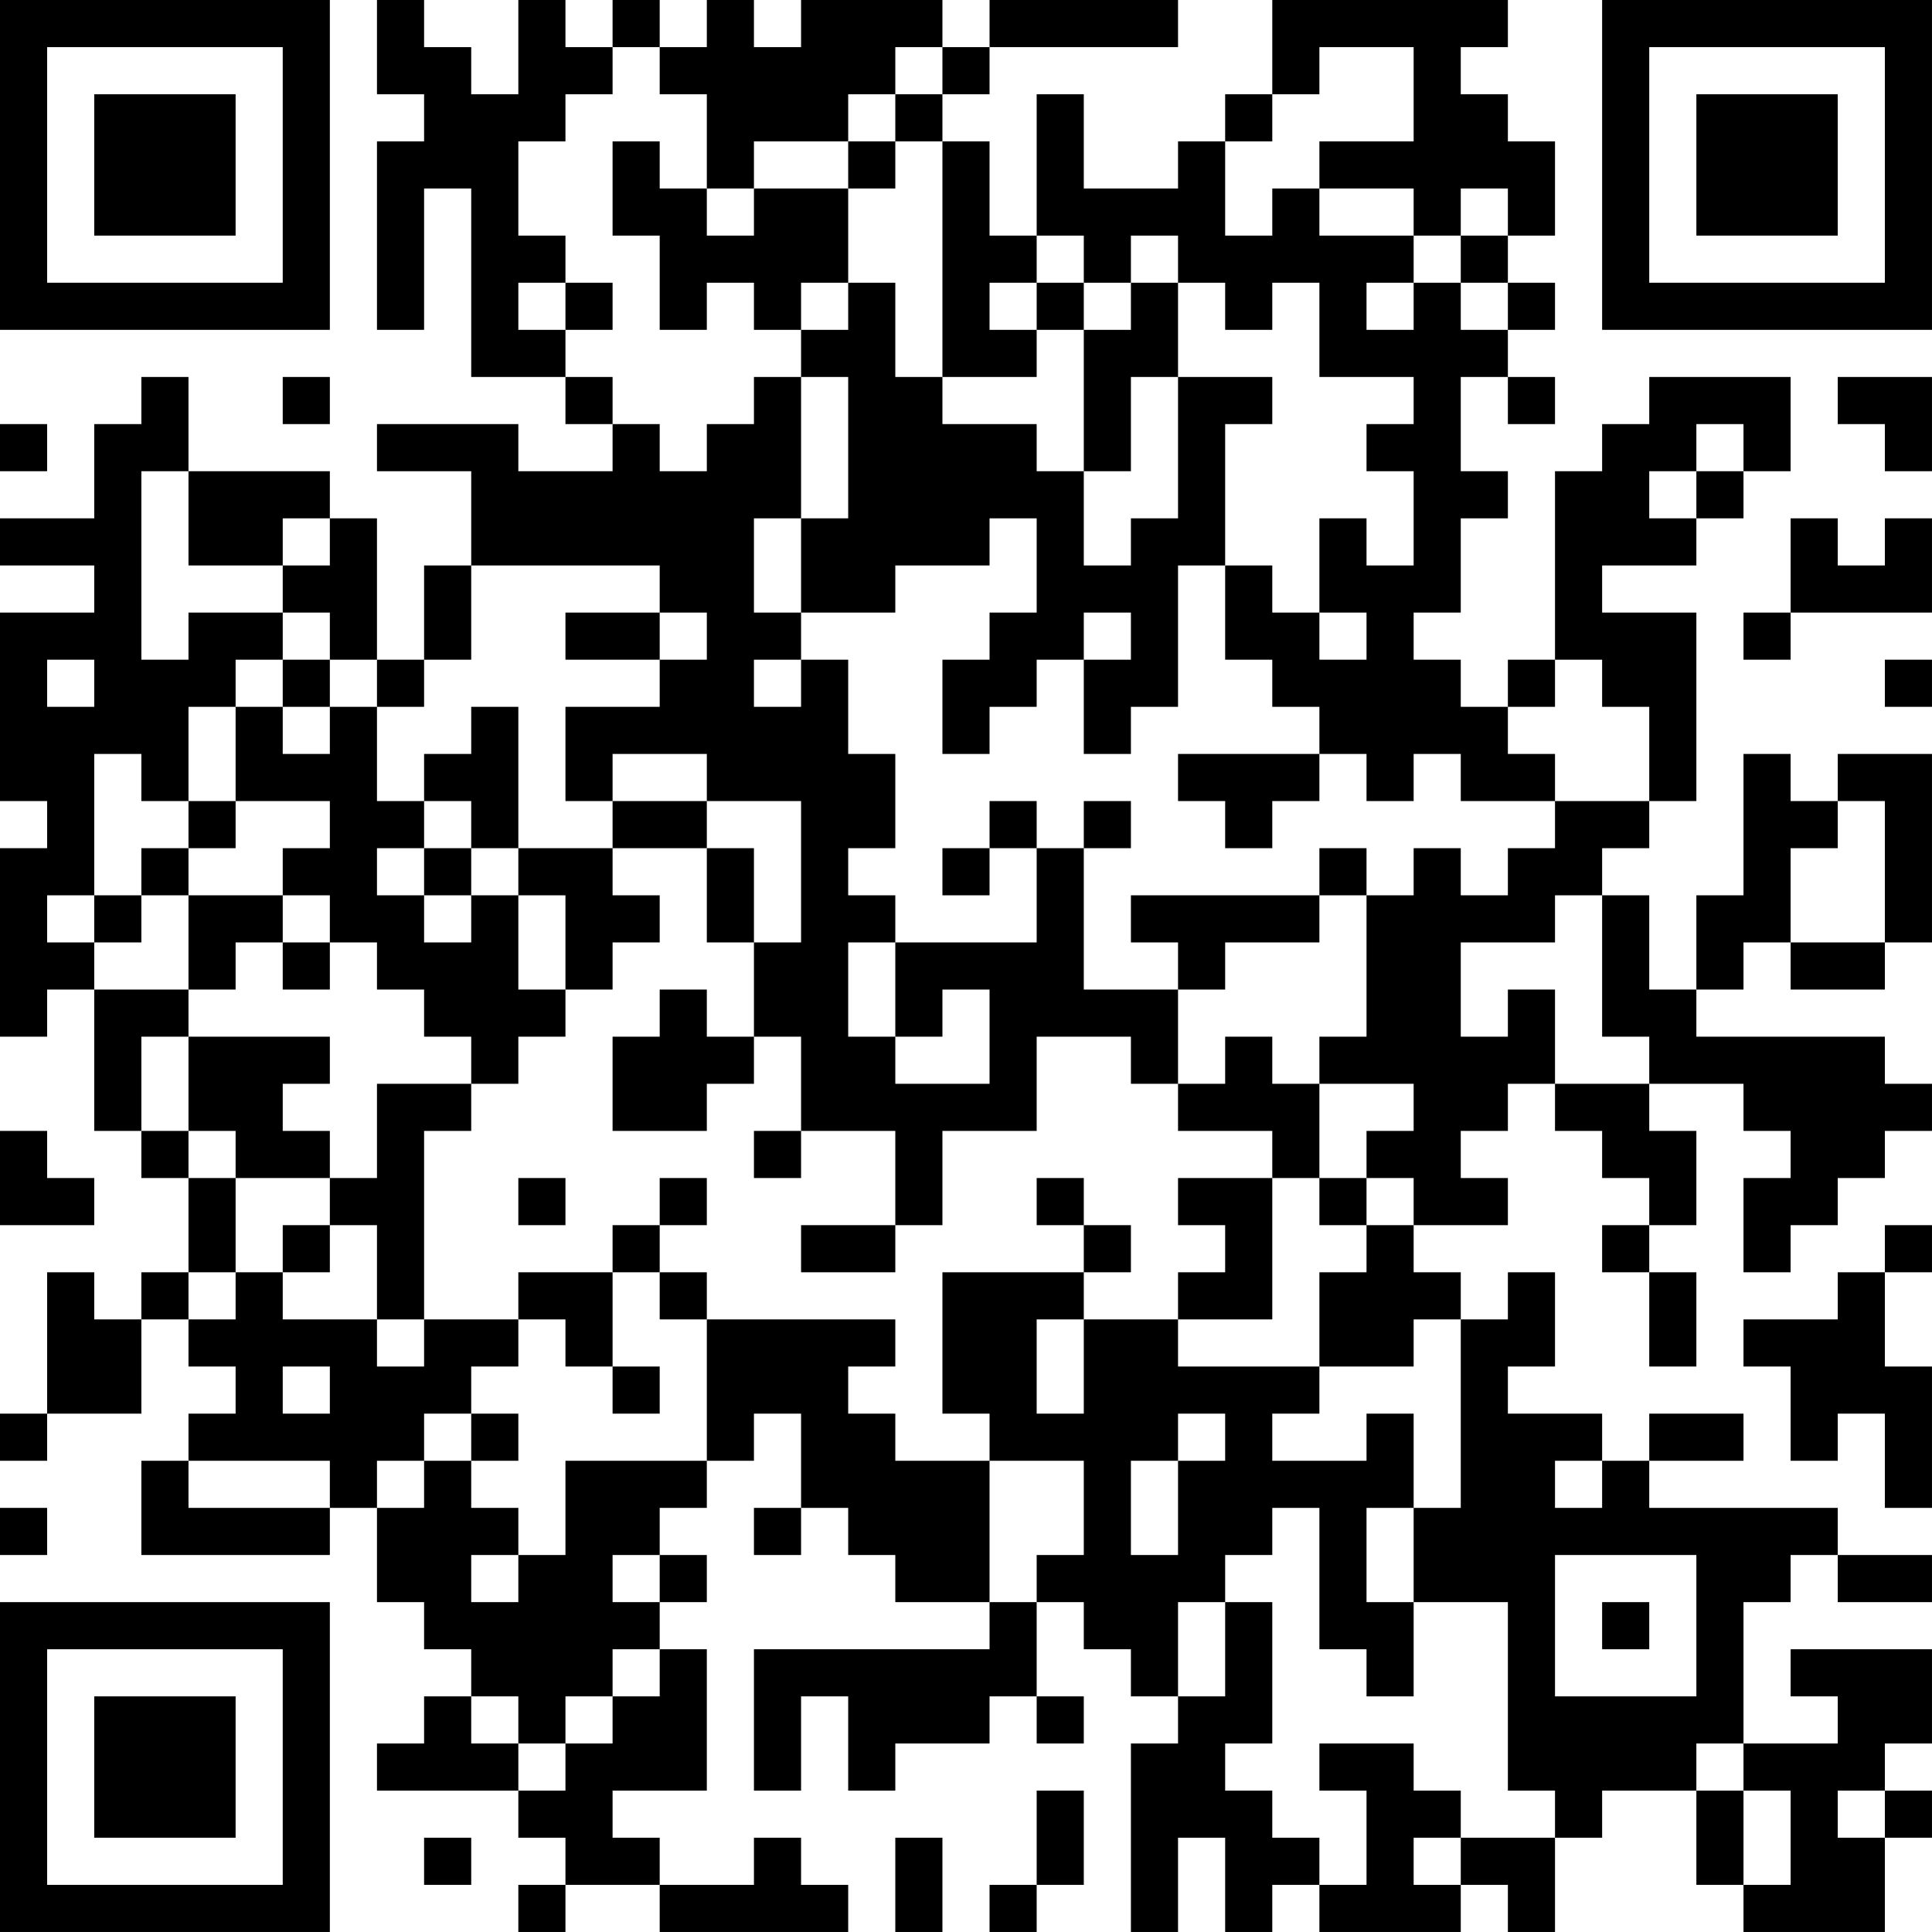 <?xml version="1.0" encoding="UTF-8"?>
<svg xmlns="http://www.w3.org/2000/svg" version="1.1" width="200" height="200" viewBox="0 0 200 200"><rect x="0" y="0" width="200" height="200" fill="#ffffff"/><g transform="scale(4.878)"><g transform="translate(0,0)"><path fill-rule="evenodd" d="M8 0L8 2L9 2L9 3L8 3L8 7L9 7L9 4L10 4L10 8L12 8L12 9L13 9L13 10L11 10L11 9L8 9L8 10L10 10L10 12L9 12L9 14L8 14L8 11L7 11L7 10L4 10L4 8L3 8L3 9L2 9L2 11L0 11L0 12L2 12L2 13L0 13L0 17L1 17L1 18L0 18L0 22L1 22L1 21L2 21L2 24L3 24L3 25L4 25L4 27L3 27L3 28L2 28L2 27L1 27L1 30L0 30L0 31L1 31L1 30L3 30L3 28L4 28L4 29L5 29L5 30L4 30L4 31L3 31L3 33L7 33L7 32L8 32L8 34L9 34L9 35L10 35L10 36L9 36L9 37L8 37L8 38L11 38L11 39L12 39L12 40L11 40L11 41L12 41L12 40L14 40L14 41L18 41L18 40L17 40L17 39L16 39L16 40L14 40L14 39L13 39L13 38L15 38L15 35L14 35L14 34L15 34L15 33L14 33L14 32L15 32L15 31L16 31L16 30L17 30L17 32L16 32L16 33L17 33L17 32L18 32L18 33L19 33L19 34L21 34L21 35L16 35L16 38L17 38L17 36L18 36L18 38L19 38L19 37L21 37L21 36L22 36L22 37L23 37L23 36L22 36L22 34L23 34L23 35L24 35L24 36L25 36L25 37L24 37L24 41L25 41L25 39L26 39L26 41L27 41L27 40L28 40L28 41L31 41L31 40L32 40L32 41L33 41L33 39L34 39L34 38L36 38L36 40L37 40L37 41L40 41L40 39L41 39L41 38L40 38L40 37L41 37L41 35L38 35L38 36L39 36L39 37L37 37L37 34L38 34L38 33L39 33L39 34L41 34L41 33L39 33L39 32L35 32L35 31L37 31L37 30L35 30L35 31L34 31L34 30L32 30L32 29L33 29L33 27L32 27L32 28L31 28L31 27L30 27L30 26L32 26L32 25L31 25L31 24L32 24L32 23L33 23L33 24L34 24L34 25L35 25L35 26L34 26L34 27L35 27L35 29L36 29L36 27L35 27L35 26L36 26L36 24L35 24L35 23L37 23L37 24L38 24L38 25L37 25L37 27L38 27L38 26L39 26L39 25L40 25L40 24L41 24L41 23L40 23L40 22L36 22L36 21L37 21L37 20L38 20L38 21L40 21L40 20L41 20L41 16L39 16L39 17L38 17L38 16L37 16L37 19L36 19L36 21L35 21L35 19L34 19L34 18L35 18L35 17L36 17L36 13L34 13L34 12L36 12L36 11L37 11L37 10L38 10L38 8L35 8L35 9L34 9L34 10L33 10L33 14L32 14L32 15L31 15L31 14L30 14L30 13L31 13L31 11L32 11L32 10L31 10L31 8L32 8L32 9L33 9L33 8L32 8L32 7L33 7L33 6L32 6L32 5L33 5L33 3L32 3L32 2L31 2L31 1L32 1L32 0L27 0L27 2L26 2L26 3L25 3L25 4L23 4L23 2L22 2L22 5L21 5L21 3L20 3L20 2L21 2L21 1L25 1L25 0L21 0L21 1L20 1L20 0L17 0L17 1L16 1L16 0L15 0L15 1L14 1L14 0L13 0L13 1L12 1L12 0L11 0L11 2L10 2L10 1L9 1L9 0ZM13 1L13 2L12 2L12 3L11 3L11 5L12 5L12 6L11 6L11 7L12 7L12 8L13 8L13 9L14 9L14 10L15 10L15 9L16 9L16 8L17 8L17 11L16 11L16 13L17 13L17 14L16 14L16 15L17 15L17 14L18 14L18 16L19 16L19 18L18 18L18 19L19 19L19 20L18 20L18 22L19 22L19 23L21 23L21 21L20 21L20 22L19 22L19 20L22 20L22 18L23 18L23 21L25 21L25 23L24 23L24 22L22 22L22 24L20 24L20 26L19 26L19 24L17 24L17 22L16 22L16 20L17 20L17 17L15 17L15 16L13 16L13 17L12 17L12 15L14 15L14 14L15 14L15 13L14 13L14 12L10 12L10 14L9 14L9 15L8 15L8 14L7 14L7 13L6 13L6 12L7 12L7 11L6 11L6 12L4 12L4 10L3 10L3 14L4 14L4 13L6 13L6 14L5 14L5 15L4 15L4 17L3 17L3 16L2 16L2 19L1 19L1 20L2 20L2 21L4 21L4 22L3 22L3 24L4 24L4 25L5 25L5 27L4 27L4 28L5 28L5 27L6 27L6 28L8 28L8 29L9 29L9 28L11 28L11 29L10 29L10 30L9 30L9 31L8 31L8 32L9 32L9 31L10 31L10 32L11 32L11 33L10 33L10 34L11 34L11 33L12 33L12 31L15 31L15 28L19 28L19 29L18 29L18 30L19 30L19 31L21 31L21 34L22 34L22 33L23 33L23 31L21 31L21 30L20 30L20 27L23 27L23 28L22 28L22 30L23 30L23 28L25 28L25 29L28 29L28 30L27 30L27 31L29 31L29 30L30 30L30 32L29 32L29 34L30 34L30 36L29 36L29 35L28 35L28 32L27 32L27 33L26 33L26 34L25 34L25 36L26 36L26 34L27 34L27 37L26 37L26 38L27 38L27 39L28 39L28 40L29 40L29 38L28 38L28 37L30 37L30 38L31 38L31 39L30 39L30 40L31 40L31 39L33 39L33 38L32 38L32 34L30 34L30 32L31 32L31 28L30 28L30 29L28 29L28 27L29 27L29 26L30 26L30 25L29 25L29 24L30 24L30 23L28 23L28 22L29 22L29 19L30 19L30 18L31 18L31 19L32 19L32 18L33 18L33 17L35 17L35 15L34 15L34 14L33 14L33 15L32 15L32 16L33 16L33 17L31 17L31 16L30 16L30 17L29 17L29 16L28 16L28 15L27 15L27 14L26 14L26 12L27 12L27 13L28 13L28 14L29 14L29 13L28 13L28 11L29 11L29 12L30 12L30 10L29 10L29 9L30 9L30 8L28 8L28 6L27 6L27 7L26 7L26 6L25 6L25 5L24 5L24 6L23 6L23 5L22 5L22 6L21 6L21 7L22 7L22 8L20 8L20 3L19 3L19 2L20 2L20 1L19 1L19 2L18 2L18 3L16 3L16 4L15 4L15 2L14 2L14 1ZM28 1L28 2L27 2L27 3L26 3L26 5L27 5L27 4L28 4L28 5L30 5L30 6L29 6L29 7L30 7L30 6L31 6L31 7L32 7L32 6L31 6L31 5L32 5L32 4L31 4L31 5L30 5L30 4L28 4L28 3L30 3L30 1ZM13 3L13 5L14 5L14 7L15 7L15 6L16 6L16 7L17 7L17 8L18 8L18 11L17 11L17 13L19 13L19 12L21 12L21 11L22 11L22 13L21 13L21 14L20 14L20 16L21 16L21 15L22 15L22 14L23 14L23 16L24 16L24 15L25 15L25 12L26 12L26 9L27 9L27 8L25 8L25 6L24 6L24 7L23 7L23 6L22 6L22 7L23 7L23 10L22 10L22 9L20 9L20 8L19 8L19 6L18 6L18 4L19 4L19 3L18 3L18 4L16 4L16 5L15 5L15 4L14 4L14 3ZM12 6L12 7L13 7L13 6ZM17 6L17 7L18 7L18 6ZM6 8L6 9L7 9L7 8ZM24 8L24 10L23 10L23 12L24 12L24 11L25 11L25 8ZM39 8L39 9L40 9L40 10L41 10L41 8ZM0 9L0 10L1 10L1 9ZM36 9L36 10L35 10L35 11L36 11L36 10L37 10L37 9ZM38 11L38 13L37 13L37 14L38 14L38 13L41 13L41 11L40 11L40 12L39 12L39 11ZM12 13L12 14L14 14L14 13ZM23 13L23 14L24 14L24 13ZM1 14L1 15L2 15L2 14ZM6 14L6 15L5 15L5 17L4 17L4 18L3 18L3 19L2 19L2 20L3 20L3 19L4 19L4 21L5 21L5 20L6 20L6 21L7 21L7 20L8 20L8 21L9 21L9 22L10 22L10 23L8 23L8 25L7 25L7 24L6 24L6 23L7 23L7 22L4 22L4 24L5 24L5 25L7 25L7 26L6 26L6 27L7 27L7 26L8 26L8 28L9 28L9 24L10 24L10 23L11 23L11 22L12 22L12 21L13 21L13 20L14 20L14 19L13 19L13 18L15 18L15 20L16 20L16 18L15 18L15 17L13 17L13 18L11 18L11 15L10 15L10 16L9 16L9 17L8 17L8 15L7 15L7 14ZM40 14L40 15L41 15L41 14ZM6 15L6 16L7 16L7 15ZM25 16L25 17L26 17L26 18L27 18L27 17L28 17L28 16ZM5 17L5 18L4 18L4 19L6 19L6 20L7 20L7 19L6 19L6 18L7 18L7 17ZM9 17L9 18L8 18L8 19L9 19L9 20L10 20L10 19L11 19L11 21L12 21L12 19L11 19L11 18L10 18L10 17ZM21 17L21 18L20 18L20 19L21 19L21 18L22 18L22 17ZM23 17L23 18L24 18L24 17ZM39 17L39 18L38 18L38 20L40 20L40 17ZM9 18L9 19L10 19L10 18ZM28 18L28 19L24 19L24 20L25 20L25 21L26 21L26 20L28 20L28 19L29 19L29 18ZM33 19L33 20L31 20L31 22L32 22L32 21L33 21L33 23L35 23L35 22L34 22L34 19ZM14 21L14 22L13 22L13 24L15 24L15 23L16 23L16 22L15 22L15 21ZM26 22L26 23L25 23L25 24L27 24L27 25L25 25L25 26L26 26L26 27L25 27L25 28L27 28L27 25L28 25L28 26L29 26L29 25L28 25L28 23L27 23L27 22ZM0 24L0 26L2 26L2 25L1 25L1 24ZM16 24L16 25L17 25L17 24ZM11 25L11 26L12 26L12 25ZM14 25L14 26L13 26L13 27L11 27L11 28L12 28L12 29L13 29L13 30L14 30L14 29L13 29L13 27L14 27L14 28L15 28L15 27L14 27L14 26L15 26L15 25ZM22 25L22 26L23 26L23 27L24 27L24 26L23 26L23 25ZM17 26L17 27L19 27L19 26ZM40 26L40 27L39 27L39 28L37 28L37 29L38 29L38 31L39 31L39 30L40 30L40 32L41 32L41 29L40 29L40 27L41 27L41 26ZM6 29L6 30L7 30L7 29ZM10 30L10 31L11 31L11 30ZM25 30L25 31L24 31L24 33L25 33L25 31L26 31L26 30ZM4 31L4 32L7 32L7 31ZM33 31L33 32L34 32L34 31ZM0 32L0 33L1 33L1 32ZM13 33L13 34L14 34L14 33ZM33 33L33 36L36 36L36 33ZM34 34L34 35L35 35L35 34ZM13 35L13 36L12 36L12 37L11 37L11 36L10 36L10 37L11 37L11 38L12 38L12 37L13 37L13 36L14 36L14 35ZM36 37L36 38L37 38L37 40L38 40L38 38L37 38L37 37ZM22 38L22 40L21 40L21 41L22 41L22 40L23 40L23 38ZM39 38L39 39L40 39L40 38ZM9 39L9 40L10 40L10 39ZM19 39L19 41L20 41L20 39ZM0 0L0 7L7 7L7 0ZM1 1L1 6L6 6L6 1ZM2 2L2 5L5 5L5 2ZM34 0L34 7L41 7L41 0ZM35 1L35 6L40 6L40 1ZM36 2L36 5L39 5L39 2ZM0 34L0 41L7 41L7 34ZM1 35L1 40L6 40L6 35ZM2 36L2 39L5 39L5 36Z" fill="#000000"/></g></g></svg>
